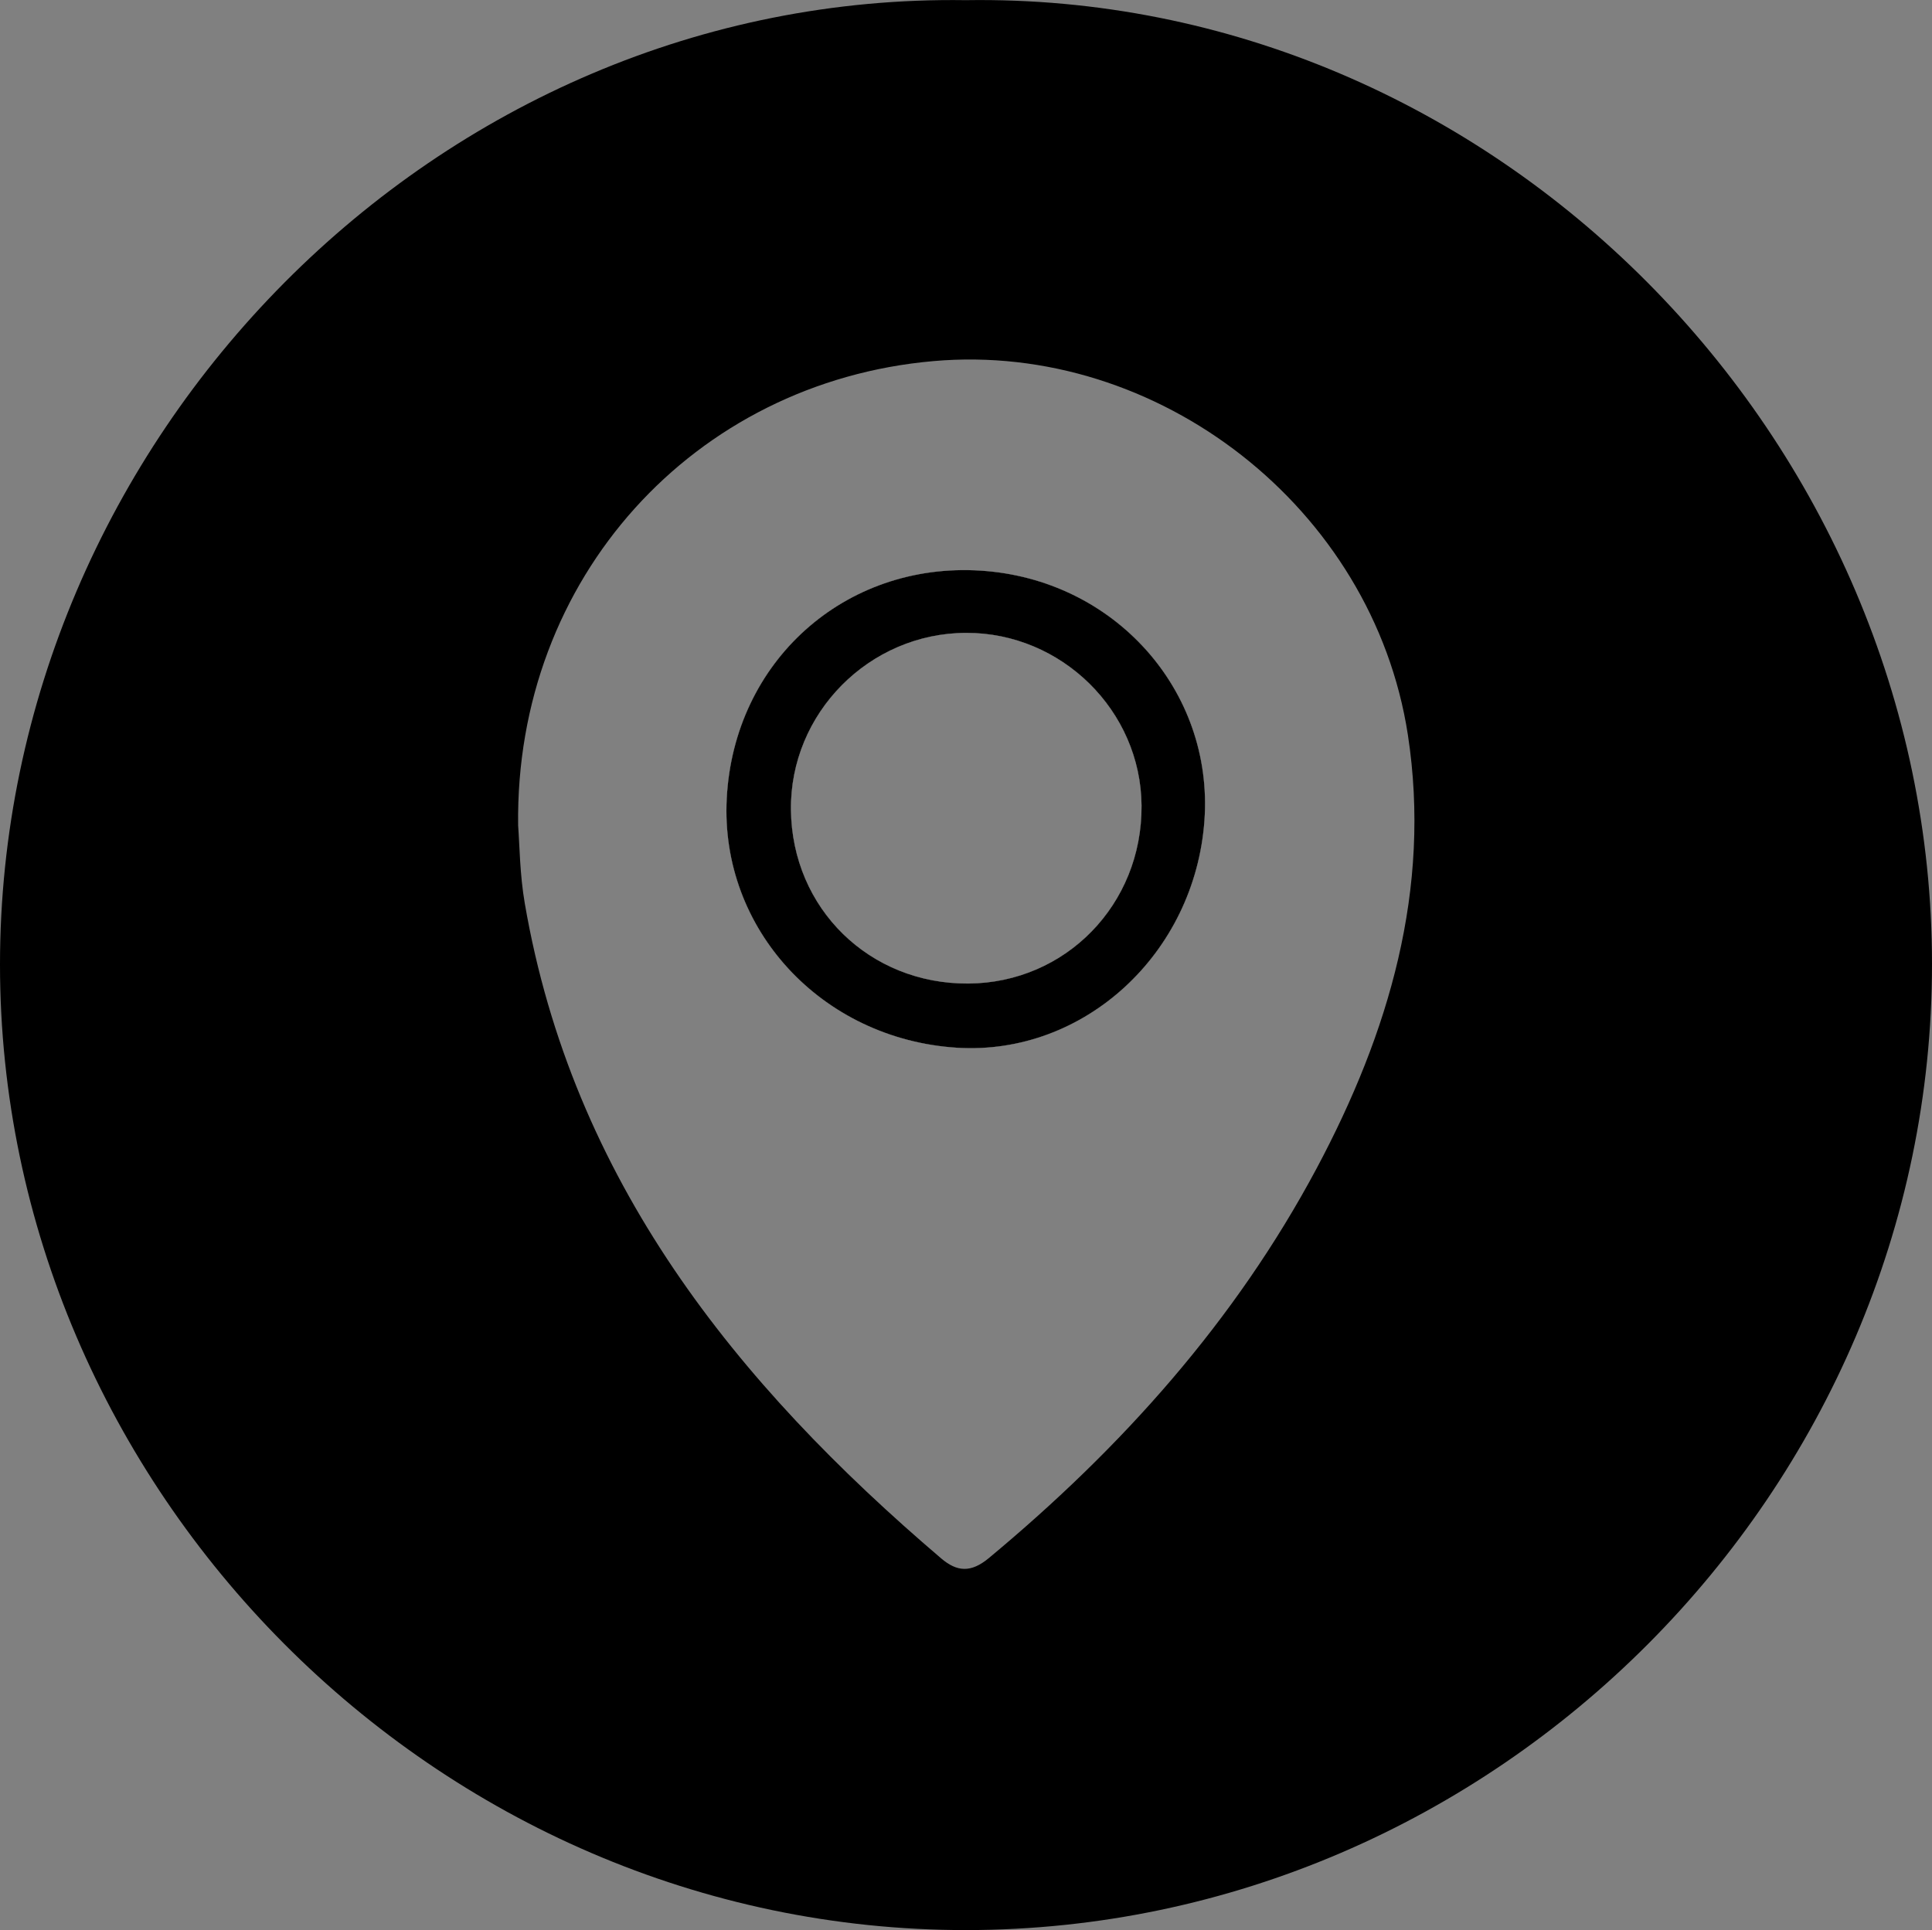 <?xml version="1.0" encoding="utf-8"?>
<!-- Generator: Adobe Illustrator 24.0.0, SVG Export Plug-In . SVG Version: 6.00 Build 0)  -->
<svg version="1.1" id="Layer_1" xmlns="http://www.w3.org/2000/svg" xmlns:xlink="http://www.w3.org/1999/xlink" x="0px" y="0px"
	 viewBox="0 0 1189.1 1188.2" style="enable-background:new 0 0 1189.1 1188.2;" xml:space="preserve">
<rect x="0" y="0" width="1189.1" height="1188.2" fill="#808080" stroke="none"/>
<style type="text/css">
	.st0{fill:#FEFEFE;}
</style>
<path d="M603.5,351.3c-83.6-5.3-151.8,55.9-156.2,140.2C443.1,571.9,505.7,639.7,589,645l0,0c78.1,4.9,146.4-57.8,152.3-139.9
	C747,424.9,685.7,356.5,603.5,351.3z M702.6,496c0.4,60.8-46.7,109.1-106.6,109.5c-60.9,0.4-108.5-46.2-109.2-106.9
	c-0.7-59.5,48.2-108.9,107.9-109C653.4,389.5,702.2,437.5,702.6,496L702.6,496z"/>
<path d="M594.4,0.1C268.9-4.7,0,270.5,0,593.8c0,322.1,267.8,594.6,594.8,594.4c326.5-0.3,594.4-271.3,594.3-594.8
	C1189.1,270.5,920-5,594.4,0.1z M810.4,719.2c-50.2,94.1-120,172-201.8,240c-11.1,9.2-19.6,8.4-29.2,0.3
	C452.6,851.4,352.3,726.3,323,556.2c-3.1-17.9-3.2-36.2-4.1-48c-2-152.4,108.3-273,255.6-285.9c138.3-12.2,270.5,90.4,292,230
	C881.1,547.4,854.8,635.9,810.4,719.2z"/>
<path class="st0" d="M603.5,351.3c-83.6-5.3-151.8,55.9-156.2,140.2C443.1,571.9,505.7,639.7,589,645l0,0
	c78.1,4.9,146.4-57.8,152.3-139.9C747,424.9,685.7,356.5,603.5,351.3z M702.6,496c0.4,60.8-46.7,109.1-106.6,109.5
	c-60.9,0.4-108.5-46.2-109.2-106.9c-0.7-59.5,48.2-108.9,107.9-109C653.4,389.5,702.2,437.5,702.6,496L702.6,496z"/>
<path d="M603.5,351.3c-83.6-5.3-151.8,55.9-156.2,140.2C443.1,571.9,505.7,639.7,589,645l0,0c78.1,4.9,146.4-57.8,152.3-139.9
	C747,424.9,685.7,356.5,603.5,351.3z M702.6,496c0.4,60.8-46.7,109.1-106.6,109.5c-60.9,0.4-108.5-46.2-109.2-106.9
	c-0.7-59.5,48.2-108.9,107.9-109C653.4,389.5,702.2,437.5,702.6,496L702.6,496z"/>
</svg>
